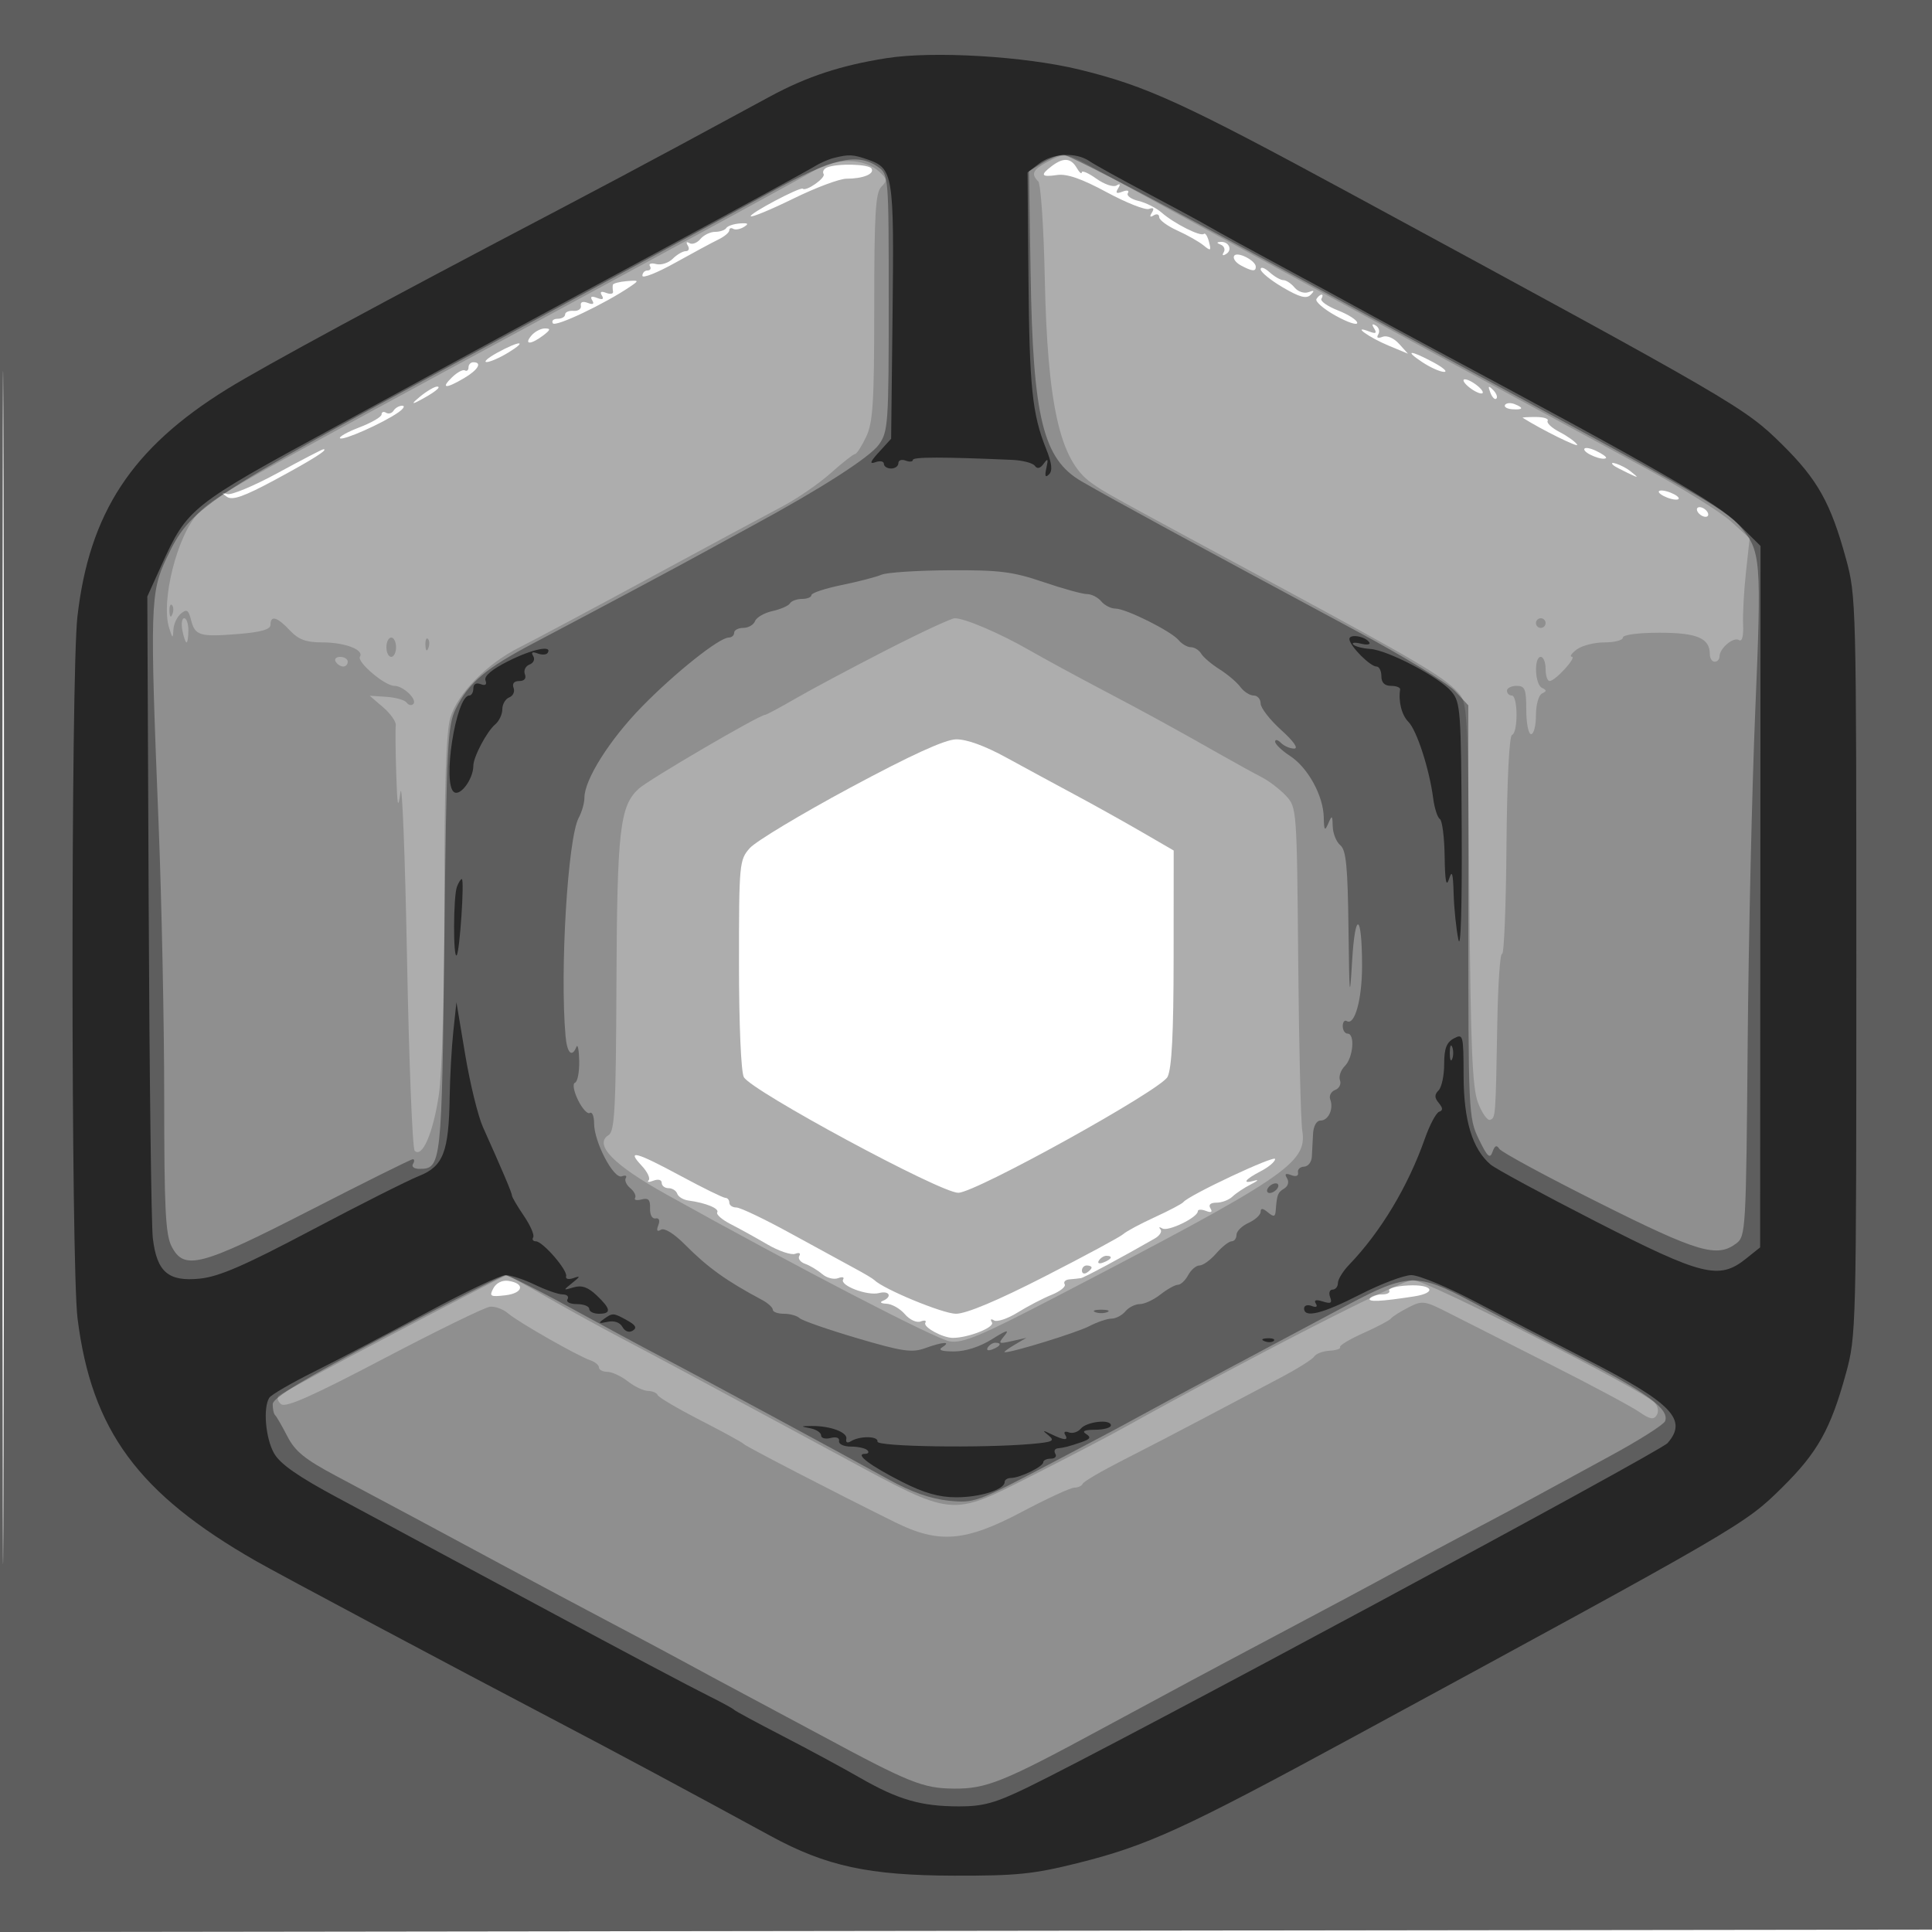 <svg xmlns="http://www.w3.org/2000/svg" width="400" height="400" version="1.1" fill="#000000"><path fill-opacity=".322" d="M -0 200.002 L -0 400.005 200.250 399.752 L 400.500 399.500 400.752 199.750 L 401.005 0 200.502 0 L 0 0 -0 200.002 M 0.490 200.500 C 0.490 310.500, 0.607 355.352, 0.750 300.170 C 0.893 244.989, 0.893 154.989, 0.750 100.170 C 0.607 45.352, 0.490 90.500, 0.490 200.500 M 217.750 34.392 C 215.286 36.263, 215.563 36.718, 218.874 36.232 C 220.888 35.936, 223.954 37.001, 229.124 39.794 C 233.181 41.984, 237.125 43.544, 237.889 43.259 C 238.823 42.910, 239.018 43.162, 238.485 44.025 C 237.964 44.867, 238.089 45.063, 238.845 44.595 C 239.480 44.203, 240 44.366, 240 44.957 C 240 45.549, 241.688 46.795, 243.750 47.727 C 245.813 48.659, 248.256 50.043, 249.180 50.803 C 250.675 52.031, 250.799 51.948, 250.303 50.052 C 249.997 48.880, 249.521 48.146, 249.246 48.420 C 248.604 49.063, 243.095 46.287, 240.500 44.014 C 239.400 43.051, 237.244 41.965, 235.709 41.602 C 234.174 41.239, 233.185 40.510, 233.511 39.982 C 233.853 39.428, 233.379 39.301, 232.388 39.681 C 231.132 40.164, 230.891 39.985, 231.490 39.015 C 232.037 38.131, 231.923 37.930, 231.148 38.409 C 230.509 38.803, 228.639 38.167, 226.993 36.995 C 225.347 35.823, 223.986 35.232, 223.970 35.682 C 223.953 36.132, 223.481 35.712, 222.920 34.750 C 221.714 32.679, 220.149 32.571, 217.750 34.392 M 171.244 34.664 C 170.553 34.943, 170.228 35.560, 170.522 36.035 C 171.005 36.817, 166.908 39.699, 166.202 39.074 C 165.691 38.621, 154.971 44.304, 155.444 44.777 C 155.690 45.023, 159.662 43.374, 164.271 41.112 C 168.879 38.851, 173.817 37, 175.243 37 C 178.675 37, 181.123 36.008, 180.435 34.895 C 179.855 33.956, 173.402 33.794, 171.244 34.664 M 150.365 47.219 C 150.099 47.648, 149.064 48, 148.063 48 C 147.063 48, 145.689 48.670, 145.009 49.489 C 144.329 50.308, 143.305 50.688, 142.732 50.334 C 142.128 49.961, 141.990 50.175, 142.405 50.845 C 142.797 51.480, 142.609 52, 141.988 52 C 141.366 52, 140.147 52.710, 139.279 53.578 C 138.412 54.445, 136.868 54.937, 135.850 54.671 C 134.831 54.404, 134.249 54.595, 134.558 55.093 C 134.866 55.592, 134.641 56, 134.059 56 C 133.477 56, 133 56.491, 133 57.092 C 133 57.692, 136.037 56.492, 139.750 54.425 C 143.463 52.358, 147.509 50.179, 148.742 49.583 C 149.975 48.987, 150.988 48.136, 150.992 47.691 C 150.996 47.246, 151.359 47.104, 151.798 47.375 C 152.237 47.646, 153.243 47.468, 154.035 46.978 C 155.111 46.314, 154.890 46.133, 153.161 46.263 C 151.889 46.359, 150.631 46.789, 150.365 47.219 M 252.756 50.664 C 253.447 50.943, 253.715 51.652, 253.352 52.240 C 252.958 52.877, 253.164 53.017, 253.862 52.585 C 255.239 51.735, 254.412 49.965, 252.691 50.079 C 251.839 50.135, 251.857 50.302, 252.756 50.664 M 255.518 52.970 C 255.202 53.481, 255.827 54.372, 256.906 54.950 C 259.235 56.196, 260 56.268, 260 55.241 C 260 53.933, 256.134 51.974, 255.518 52.970 M 261 55.750 C 261 56.333, 263.070 58.023, 265.600 59.505 C 269.084 61.547, 270.478 61.920, 271.350 61.041 C 272.219 60.165, 272.112 60.029, 270.910 60.486 C 270.036 60.819, 268.743 60.396, 268.038 59.546 C 267.332 58.695, 266.283 58, 265.706 58 C 265.129 58, 263.835 57.255, 262.829 56.345 C 261.823 55.435, 261 55.167, 261 55.750 M 126.882 58.968 C 126.816 59.261, 126.835 59.893, 126.922 60.373 C 127.010 60.853, 126.365 60.970, 125.489 60.634 C 124.439 60.231, 124.140 60.418, 124.612 61.181 C 125.095 61.962, 124.769 62.125, 123.612 61.681 C 122.456 61.238, 122.130 61.401, 122.612 62.181 C 123.089 62.953, 122.777 63.128, 121.676 62.706 C 120.657 62.315, 120.115 62.537, 120.262 63.286 C 120.393 63.954, 119.713 64.438, 118.750 64.361 C 117.787 64.285, 117 64.622, 117 65.111 C 117 65.600, 116.298 66, 115.441 66 C 114.584 66, 114.143 66.422, 114.462 66.939 C 114.978 67.773, 125.219 62.911, 130.484 59.332 C 132.365 58.054, 132.326 57.995, 129.734 58.210 C 128.230 58.334, 126.947 58.676, 126.882 58.968 M 272.554 61.912 C 272.244 62.414, 274.018 63.957, 276.495 65.342 C 278.973 66.726, 281 67.405, 281 66.849 C 281 66.294, 279.213 65.137, 277.028 64.279 C 274.843 63.421, 273.295 62.332, 273.587 61.859 C 273.879 61.387, 273.893 61, 273.618 61 C 273.343 61, 272.864 61.410, 272.554 61.912 M 284.510 68.015 C 285.125 69.011, 284.853 69.159, 283.414 68.611 C 279.744 67.212, 283.404 69.856, 287.500 71.561 L 291.500 73.227 289.656 71.181 C 288.579 69.985, 287.159 69.385, 286.242 69.737 C 285.251 70.118, 284.923 69.934, 285.352 69.239 C 285.726 68.634, 285.506 67.813, 284.862 67.415 C 284.077 66.930, 283.961 67.128, 284.510 68.015 M 110 69.500 C 108.416 71.408, 109.902 71.389, 112.441 69.468 C 113.995 68.293, 114.069 68, 112.814 68 C 111.951 68, 110.685 68.675, 110 69.500 M 103 73 C 101.075 74.054, 100.052 74.935, 100.726 74.958 C 101.400 74.981, 103.425 74.102, 105.226 73.004 C 109.395 70.462, 107.641 70.459, 103 73 M 294.500 75 C 296.150 76.093, 298.168 76.990, 298.985 76.993 C 299.802 76.997, 298.791 76.100, 296.739 75 C 291.945 72.430, 290.620 72.430, 294.500 75 M 97 76.059 C 97 76.641, 96.662 76.924, 96.250 76.687 C 95.838 76.450, 94.634 77.098, 93.575 78.128 C 91.171 80.466, 92.286 80.535, 96.096 78.284 C 98.989 76.576, 99.902 75, 98 75 C 97.450 75, 97 75.477, 97 76.059 M 303 78.751 C 303 79.173, 303.900 80.081, 305 80.768 C 306.100 81.455, 307 81.671, 307 81.249 C 307 80.827, 306.100 79.919, 305 79.232 C 303.900 78.545, 303 78.329, 303 78.751 M 87 82.089 C 85.339 83.448, 85.172 83.787, 86.500 83.101 C 89.762 81.415, 91.570 80.030, 90.500 80.038 C 89.950 80.041, 88.375 80.965, 87 82.089 M 308.564 81.293 C 308.940 82.279, 309.499 82.834, 309.807 82.526 C 310.115 82.219, 309.808 81.412, 309.124 80.733 C 308.136 79.753, 308.022 79.868, 308.564 81.293 M 311.601 83.836 C 311.347 84.248, 312.007 84.650, 313.069 84.730 C 315.366 84.903, 315.568 84.432, 313.532 83.651 C 312.725 83.341, 311.856 83.424, 311.601 83.836 M 81.490 85.016 C 81.144 85.575, 80.443 85.774, 79.931 85.457 C 79.419 85.141, 79 85.297, 79 85.805 C 79 86.313, 76.948 87.512, 74.439 88.470 C 71.931 89.428, 70.114 90.447, 70.401 90.734 C 70.967 91.301, 79.274 87.616, 82.473 85.379 C 83.557 84.621, 83.921 84, 83.282 84 C 82.642 84, 81.835 84.457, 81.490 85.016 M 315.250 86.491 C 319.213 88.990, 327.019 92.840, 326.535 92.057 C 326.171 91.468, 324.537 90.295, 322.904 89.450 C 321.271 88.606, 320.155 87.559, 320.423 87.124 C 320.692 86.689, 319.582 86.333, 317.956 86.333 C 316.330 86.333, 315.113 86.404, 315.250 86.491 M 328 93.027 C 328 93.896, 331.882 95.451, 332.503 94.831 C 332.696 94.637, 331.762 93.964, 330.427 93.334 C 329.092 92.704, 328 92.566, 328 93.027 M 57.542 97.903 C 52.616 100.584, 47.891 102.560, 47.042 102.295 C 45.698 101.874, 45.691 101.946, 46.984 102.859 C 48.111 103.655, 50.516 102.804, 56.984 99.319 C 64.714 95.155, 68.159 92.976, 66.950 93.014 C 66.703 93.022, 62.469 95.222, 57.542 97.903 M 334.083 96.365 C 334.313 96.565, 335.625 97.265, 337 97.920 C 339.357 99.042, 339.389 99.022, 337.559 97.555 C 335.966 96.279, 332.711 95.164, 334.083 96.365 M 343.483 101.973 C 343.750 102.405, 344.876 102.996, 345.986 103.286 C 347.095 103.576, 347.784 103.460, 347.517 103.027 C 347.250 102.595, 346.124 102.004, 345.014 101.714 C 343.905 101.424, 343.216 101.540, 343.483 101.973 M 351.500 106 C 351.840 106.550, 352.568 107, 353.118 107 C 353.668 107, 353.840 106.550, 353.500 106 C 353.160 105.450, 352.432 105, 351.882 105 C 351.332 105, 351.160 105.450, 351.500 106 M 176 163.099 C 165.825 168.569, 156.488 174.185, 155.250 175.578 C 153.065 178.038, 153 178.732, 153 199.622 C 153 212.082, 153.422 221.919, 154.002 223.004 C 155.520 225.840, 194.820 247.033, 198.417 246.955 C 202.104 246.875, 240.347 225.685, 241.727 222.956 C 242.606 221.221, 242.975 213.982, 242.985 198.294 L 243 176.088 236.250 172.175 C 232.537 170.022, 226.350 166.575, 222.500 164.514 C 218.650 162.453, 212.312 159.020, 208.415 156.884 C 203.863 154.389, 200.108 153.027, 197.915 153.077 C 195.596 153.129, 188.564 156.345, 176 163.099 M 132.835 241.324 C 134.036 242.602, 134.690 243.976, 134.290 244.377 C 133.889 244.778, 134.335 244.809, 135.280 244.446 C 136.268 244.067, 137 244.257, 137 244.893 C 137 245.502, 137.637 246, 138.417 246 C 139.196 246, 140.006 246.519, 140.217 247.152 C 140.429 247.786, 141.479 248.420, 142.551 248.561 C 146.091 249.026, 148.985 250.215, 148.498 251.004 C 148.234 251.431, 149.476 252.524, 151.259 253.433 C 153.041 254.342, 156.450 256.225, 158.833 257.618 C 161.216 259.011, 163.827 259.897, 164.635 259.587 C 165.465 259.268, 165.836 259.456, 165.489 260.019 C 165.150 260.566, 165.689 261.304, 166.687 261.659 C 167.684 262.014, 169.271 262.965, 170.213 263.773 C 171.155 264.581, 172.641 264.968, 173.515 264.633 C 174.389 264.297, 174.861 264.416, 174.565 264.895 C 173.796 266.139, 179.597 268.339, 181.993 267.712 C 184.165 267.144, 184.801 268.510, 182.750 269.338 C 182.063 269.615, 182.412 269.878, 183.528 269.921 C 184.643 269.964, 186.358 270.938, 187.339 272.083 C 188.338 273.250, 189.779 273.915, 190.614 273.595 C 191.433 273.280, 191.870 273.402, 191.583 273.865 C 191.044 274.738, 195.182 277.004, 197.297 276.994 C 200.496 276.980, 205.994 274.799, 205.371 273.791 C 204.970 273.142, 205.149 272.974, 205.808 273.382 C 206.423 273.761, 208.630 273.016, 210.713 271.725 C 212.796 270.434, 215.957 268.790, 217.737 268.073 C 219.518 267.355, 220.729 266.370, 220.428 265.884 C 220.128 265.398, 220.584 264.944, 221.441 264.875 C 222.298 264.806, 223.357 264.694, 223.792 264.625 C 224.464 264.519, 232.356 260.282, 239.093 256.411 C 240.135 255.812, 240.653 254.952, 240.244 254.500 C 239.835 254.049, 240.023 253.978, 240.661 254.344 C 241.861 255.031, 247.982 252.056, 247.994 250.781 C 247.997 250.386, 248.749 250.350, 249.664 250.701 C 250.783 251.131, 251.091 250.957, 250.605 250.170 C 250.146 249.427, 250.607 249, 251.870 249 C 252.963 249, 254.452 248.429, 255.179 247.732 C 255.905 247.035, 257.625 245.896, 259 245.201 C 260.375 244.507, 260.712 244.163, 259.750 244.438 C 257.039 245.212, 257.681 244.216, 261 242.500 C 262.650 241.647, 264 240.506, 264 239.964 C 264 239.058, 246.132 247.448, 245 248.886 C 244.725 249.235, 242.058 250.641, 239.074 252.011 C 236.090 253.380, 233.165 254.950, 232.574 255.500 C 231.983 256.050, 224.686 259.988, 216.358 264.250 C 206.512 269.289, 200.062 272, 197.918 272 C 195.220 272, 182.871 266.894, 180.999 265.005 C 180.724 264.727, 178.924 263.655, 176.999 262.623 C 175.075 261.591, 169.096 258.328, 163.714 255.373 C 158.332 252.418, 153.270 250, 152.464 250 C 151.659 250, 151 249.550, 151 249 C 151 248.450, 150.628 248, 150.173 248 C 149.719 248, 145.591 245.975, 141 243.500 C 131.637 238.452, 129.636 237.919, 132.835 241.324 M 227.507 260.989 C 227.157 261.555, 227.558 261.723, 228.448 261.382 C 230.180 260.717, 230.497 260, 229.059 260 C 228.541 260, 227.843 260.445, 227.507 260.989 M 224 263.059 C 224 263.641, 224.450 263.840, 225 263.500 C 225.550 263.160, 226 262.684, 226 262.441 C 226 262.198, 225.550 262, 225 262 C 224.450 262, 224 262.477, 224 263.059 M 102.145 266.730 C 101.255 268.393, 101.506 268.539, 104.622 268.176 C 108.356 267.740, 108.775 265.711, 105.239 265.189 C 103.981 265.004, 102.737 265.623, 102.145 266.730 M 287.614 267.184 C 287.891 267.633, 287.218 268, 286.118 268 C 285.018 268, 283.890 268.369, 283.612 268.819 C 283.126 269.605, 285.783 269.487, 292.750 268.411 C 297.612 267.660, 296.672 265.873, 291.555 266.138 C 289.110 266.265, 287.336 266.735, 287.614 267.184" stroke="none" fill="#000000" fill-rule="evenodd"/><path fill-opacity=".173" d="M -0 200.002 L -0 400.005 200.250 399.752 L 400.500 399.500 400.752 199.750 L 401.005 0 200.502 0 L 0 0 -0 200.002 M 0.490 200.500 C 0.490 310.500, 0.607 355.352, 0.750 300.170 C 0.893 244.989, 0.893 154.989, 0.750 100.170 C 0.607 45.352, 0.490 90.500, 0.490 200.500 M 216.750 33.572 C 213.817 35.163, 213.428 36.028, 214.957 37.557 C 215.483 38.083, 216.091 47.060, 216.309 57.507 C 216.858 83.907, 219.443 95.331, 225.907 99.934 C 228.816 102.005, 228.362 101.754, 264 120.988 C 292.755 136.506, 298.739 140.028, 301.698 143.178 C 303.867 145.487, 303.895 145.947, 304.215 185.006 C 304.477 216.891, 304.824 225.241, 306.020 228.347 C 306.834 230.463, 307.950 232.038, 308.500 231.847 C 309.649 231.448, 309.653 231.402, 310 211.771 C 310.143 203.670, 310.588 197.245, 310.989 197.493 C 311.390 197.741, 311.799 187.719, 311.899 175.222 C 312.006 161.779, 312.472 152.364, 313.040 152.167 C 314.319 151.723, 314.281 144, 313 144 C 312.450 144, 312 143.550, 312 143 C 312 142.450, 312.900 142, 314 142 C 315.733 142, 316 142.667, 316 147 C 316 149.750, 316.450 152, 317 152 C 317.550 152, 318 150.238, 318 148.083 C 318 145.928, 318.562 143.904, 319.250 143.583 C 320.250 143.117, 320.250 142.883, 319.250 142.417 C 317.771 141.726, 317.548 136, 319 136 C 319.550 136, 320 137.125, 320 138.500 C 320 139.875, 320.372 141, 320.826 141 C 321.989 141, 326.552 136.007, 325.424 135.968 C 324.916 135.951, 325.374 135.276, 326.441 134.468 C 327.509 133.661, 330.096 133, 332.191 133 C 334.286 133, 336 132.550, 336 132 C 336 131.421, 339.190 131, 343.571 131 C 351.357 131, 354 132.122, 354 135.429 C 354 136.293, 354.450 137, 355 137 C 355.550 137, 356 136.518, 356 135.929 C 356 134.244, 358.874 131.804, 360.022 132.514 C 360.680 132.920, 360.997 131.753, 360.889 129.327 C 360.795 127.222, 361.061 122.340, 361.481 118.477 L 362.245 111.454 358.329 107.916 C 356.175 105.970, 348.132 100.973, 340.456 96.812 C 289.851 69.376, 235.795 39.968, 227 35.088 C 220.704 31.595, 220.461 31.559, 216.750 33.572 M 168.500 35.365 C 166.300 36.684, 142.675 49.563, 116 63.986 C 47.053 101.265, 44.240 102.853, 40.960 106.351 C 36.676 110.920, 33.274 124.455, 35.016 130 C 35.720 132.242, 35.811 132.280, 35.900 130.372 C 35.955 129.202, 36.656 127.700, 37.459 127.034 C 38.659 126.038, 39.029 126.269, 39.549 128.339 C 40.371 131.614, 41.337 131.903, 49.319 131.262 C 54.031 130.884, 56 130.324, 56 129.363 C 56 127.318, 57.379 127.711, 60 130.500 C 61.814 132.431, 63.349 133, 66.740 133 C 71.394 133, 75.411 134.527, 74.525 135.959 C 73.846 137.058, 79.673 142, 81.648 142 C 83.509 142, 86.477 144.856, 85.565 145.769 C 85.194 146.139, 84.578 146.005, 84.196 145.471 C 83.813 144.937, 81.935 144.398, 80.022 144.272 L 76.544 144.045 79.334 146.442 C 80.869 147.761, 82.043 149.438, 81.944 150.170 C 81.844 150.901, 81.884 155.325, 82.032 160 C 82.254 167.038, 82.406 167.726, 82.916 164 C 83.255 161.525, 83.865 177.030, 84.271 198.455 C 84.677 219.880, 85.391 237.791, 85.856 238.256 C 87.418 239.818, 89.688 234.567, 90.849 226.709 C 91.537 222.052, 92 205.607, 92 185.825 C 92 162.538, 92.364 151.512, 93.230 148.616 C 94.731 143.593, 100.815 137.399, 107.557 134.030 C 110.276 132.672, 122.400 126.197, 134.500 119.642 C 146.600 113.087, 158.975 106.424, 162 104.836 C 165.025 103.249, 169.509 100.161, 171.964 97.975 C 174.419 95.789, 176.698 94, 177.029 94 C 177.359 94, 178.388 92.410, 179.315 90.466 C 180.746 87.464, 181 83.411, 181 63.538 C 181 44.389, 181.264 39.879, 182.456 38.687 C 183.731 37.412, 183.678 37.019, 182.034 35.531 C 178.897 32.692, 173.078 32.621, 168.500 35.365 M 35.079 126.583 C 35.127 127.748, 35.364 127.985, 35.683 127.188 C 35.972 126.466, 35.936 125.603, 35.604 125.271 C 35.272 124.939, 35.036 125.529, 35.079 126.583 M 37.755 130.500 C 38.018 131.875, 38.406 133, 38.617 133 C 38.827 133, 39 131.875, 39 130.500 C 39 129.125, 38.612 128, 38.139 128 C 37.665 128, 37.492 129.125, 37.755 130.500 M 183.444 134.633 C 176.325 138.281, 167.888 142.781, 164.696 144.633 C 161.504 146.485, 158.672 148, 158.402 148 C 157.236 148, 134.288 161.415, 132.239 163.295 C 128.326 166.885, 127.763 171.829, 127.628 203.787 C 127.519 229.529, 127.275 234.214, 126 235.011 C 122.884 236.960, 127.010 241.194, 137.977 247.302 C 165.023 262.365, 193.715 277.242, 196.635 277.716 C 199.314 278.150, 203 276.612, 218.184 268.723 C 266.326 243.708, 270.665 240.790, 269.623 234.128 C 269.311 232.132, 268.931 216.249, 268.778 198.831 C 268.502 167.420, 268.481 167.143, 266.219 164.733 C 264.964 163.397, 262.714 161.677, 261.219 160.911 C 259.723 160.144, 256.025 158.111, 253 156.394 C 242.892 150.655, 237.569 147.741, 228 142.706 C 222.775 139.958, 216.025 136.287, 213 134.549 C 207.039 131.124, 199.728 128, 197.674 128 C 196.967 128, 190.563 130.985, 183.444 134.633 M 318 129 C 318 129.550, 318.450 130, 319 130 C 319.550 130, 320 129.550, 320 129 C 320 128.450, 319.550 128, 319 128 C 318.450 128, 318 128.450, 318 129 M 80 134 C 80 135.100, 80.450 136, 81 136 C 81.550 136, 82 135.100, 82 134 C 82 132.900, 81.550 132, 81 132 C 80.450 132, 80 132.900, 80 134 M 88.079 133.583 C 88.127 134.748, 88.364 134.985, 88.683 134.188 C 88.972 133.466, 88.936 132.603, 88.604 132.271 C 88.272 131.939, 88.036 132.529, 88.079 133.583 M 69.500 137 C 69.840 137.550, 70.541 138, 71.059 138 C 71.577 138, 72 137.550, 72 137 C 72 136.450, 71.298 136, 70.441 136 C 69.584 136, 69.160 136.450, 69.500 137 M 81.500 276.121 C 68.850 282.772, 58.143 288.546, 57.708 288.950 C 57.272 289.354, 57.497 290.153, 58.208 290.726 C 59.160 291.494, 64.754 289.007, 79.500 281.259 C 90.500 275.480, 100.373 270.660, 101.439 270.547 C 102.505 270.435, 104.197 271.054, 105.198 271.922 C 107.268 273.716, 119.602 280.747, 122.250 281.642 C 123.213 281.967, 124 282.631, 124 283.117 C 124 283.602, 124.787 284.010, 125.750 284.022 C 126.713 284.034, 128.625 284.924, 130 286 C 131.375 287.076, 133.250 287.966, 134.167 287.978 C 135.083 287.990, 135.983 288.378, 136.167 288.840 C 136.350 289.302, 140.325 291.643, 145 294.043 C 149.675 296.443, 153.725 298.661, 154 298.971 C 154.466 299.496, 172.096 308.615, 185.266 315.142 C 194.392 319.665, 199.846 319.221, 211.596 313 C 216.790 310.250, 221.668 308, 222.437 308 C 223.205 308, 223.983 307.634, 224.167 307.186 C 224.350 306.739, 228.100 304.544, 232.500 302.308 C 236.900 300.072, 244.550 296.100, 249.500 293.480 C 254.450 290.860, 261.411 287.186, 264.968 285.314 C 268.526 283.443, 271.730 281.438, 272.088 280.858 C 272.446 280.279, 273.879 279.736, 275.273 279.652 C 276.667 279.569, 277.644 279.235, 277.444 278.910 C 277.244 278.586, 279.424 277.272, 282.290 275.990 C 285.155 274.709, 287.725 273.350, 288 272.970 C 288.275 272.590, 289.883 271.571, 291.573 270.705 C 294.506 269.203, 294.896 269.258, 300.073 271.896 C 303.058 273.417, 312.475 278.186, 321 282.493 C 329.525 286.801, 337.784 291.216, 339.353 292.304 C 341.607 293.867, 342.376 294.009, 343.013 292.980 C 343.480 292.223, 343.272 291.129, 342.516 290.373 C 339.733 287.590, 295.227 265, 292.527 265 C 290.154 265, 259.826 280.507, 232.624 295.629 C 229.256 297.501, 220.650 301.991, 213.500 305.608 C 196.726 314.091, 197.574 314.176, 174.500 301.710 C 143.412 284.915, 136.722 281.319, 129 277.254 C 124.325 274.793, 117.085 270.804, 112.912 268.390 C 108.739 265.975, 105.139 264.006, 104.912 264.013 C 104.685 264.021, 94.150 269.469, 81.500 276.121" stroke="none" fill="#000000" fill-rule="evenodd"/><path fill-opacity=".343" d="M -0 200.002 L -0 400.005 200.250 399.752 L 400.500 399.500 400.752 199.750 L 401.005 0 200.502 0 L 0 0 -0 200.002 M 0.490 200.500 C 0.490 310.500, 0.607 355.352, 0.750 300.170 C 0.893 244.989, 0.893 154.989, 0.750 100.170 C 0.607 45.352, 0.490 90.500, 0.490 200.500 M 215.768 33.747 L 213.037 35.441 213.373 56.470 C 213.854 86.540, 215.940 95.057, 223.955 99.679 C 231.209 103.860, 244.662 111.182, 281 130.727 C 290.625 135.904, 299.738 141.465, 301.250 143.086 L 304 146.032 304 188.700 C 304 230.468, 304.046 231.463, 306.175 235.861 C 307.940 239.508, 308.473 240.004, 309.002 238.493 C 309.467 237.168, 309.872 236.983, 310.409 237.852 C 310.823 238.523, 320.122 243.556, 331.072 249.036 C 351.613 259.316, 355.485 260.459, 359.500 257.425 C 361.431 255.967, 361.512 254.539, 361.835 216.207 C 362.019 194.368, 362.730 163.225, 363.414 147 C 364.730 115.833, 364.587 114.063, 360.359 109.091 C 357.607 105.855, 352.535 102.867, 319 84.725 C 302.225 75.650, 273.492 60.075, 255.148 50.113 C 236.804 40.151, 221.054 32.012, 220.148 32.027 C 219.242 32.041, 217.271 32.815, 215.768 33.747 M 159.442 39.858 C 152.811 43.511, 124.487 58.875, 96.500 74 C 41.555 103.695, 39.488 105.080, 34.482 115.566 C 31.111 122.630, 31.025 125.497, 32.832 170.500 C 33.472 186.450, 33.997 212.010, 33.998 227.300 C 34 250.260, 34.266 255.613, 35.526 258.050 C 38.138 263.102, 41.430 262.240, 64.336 250.500 C 75.604 244.725, 85.115 240, 85.471 240 C 85.827 240, 85.840 240.450, 85.500 241 C 85.160 241.550, 85.753 242, 86.819 242 C 91.389 242, 91.471 241.254, 92 194.598 C 92.460 154.010, 92.650 150.198, 94.384 146.709 C 97.075 141.291, 100.531 138.390, 110.618 133.081 C 123.503 126.299, 140.804 117.064, 146 114.194 C 148.475 112.827, 152.975 110.370, 156 108.732 C 169.944 101.186, 180.112 94.651, 181.970 92.042 C 183.887 89.349, 184 87.718, 184 62.652 C 184 36.361, 183.979 36.099, 181.777 34.557 C 177.465 31.536, 172.344 32.751, 159.442 39.858 M 182.500 118.991 C 181.400 119.461, 177.688 120.424, 174.250 121.129 C 170.813 121.835, 168 122.770, 168 123.206 C 168 123.643, 167.127 124, 166.059 124 C 164.991 124, 163.861 124.415, 163.548 124.923 C 163.234 125.431, 161.602 126.148, 159.921 126.517 C 158.240 126.887, 156.622 127.821, 156.325 128.594 C 156.029 129.367, 154.934 130, 153.893 130 C 152.852 130, 152 130.450, 152 131 C 152 131.550, 151.498 132, 150.884 132 C 148.914 132, 139.752 139.294, 132.870 146.342 C 126.204 153.169, 121 161.418, 121 165.158 C 121 166.243, 120.468 168.114, 119.817 169.316 C 117.557 173.490, 115.896 201.014, 117.090 214.500 C 117.403 218.037, 118.411 219.046, 119.338 216.750 C 119.615 216.063, 119.878 217.375, 119.921 219.667 C 119.964 221.958, 119.570 223.983, 119.045 224.167 C 118.510 224.354, 118.781 225.921, 119.663 227.736 C 120.528 229.516, 121.633 230.727, 122.118 230.427 C 122.603 230.127, 123 231.097, 123 232.581 C 123 236.438, 127.063 244.190, 128.746 243.544 C 129.493 243.257, 129.860 243.417, 129.563 243.898 C 129.265 244.380, 129.687 245.325, 130.500 246 C 131.313 246.675, 131.757 247.584, 131.488 248.020 C 131.218 248.456, 131.825 248.597, 132.836 248.333 C 134.246 247.964, 134.654 248.393, 134.587 250.176 C 134.538 251.497, 135.024 252.397, 135.714 252.262 C 136.463 252.115, 136.685 252.657, 136.294 253.676 C 135.865 254.793, 136.043 255.091, 136.844 254.597 C 137.549 254.160, 139.558 255.406, 141.819 257.683 C 146.550 262.447, 150.345 265.171, 157.750 269.121 C 158.988 269.781, 160 270.699, 160 271.161 C 160 271.622, 161.035 272, 162.300 272 C 163.565 272, 165.028 272.409, 165.550 272.910 C 166.073 273.410, 171.417 275.272, 177.428 277.047 C 186.780 279.808, 188.808 280.110, 191.499 279.137 C 195.230 277.787, 197.062 277.675, 195.103 278.915 C 194.152 279.518, 194.927 279.800, 197.531 279.800 C 199.912 279.800, 202.894 278.832, 205.428 277.236 C 208.368 275.384, 209.083 275.180, 208 276.502 C 206.593 278.218, 206.686 278.290, 209.500 277.658 L 212.500 276.984 210 278.456 C 208.625 279.266, 207.734 279.945, 208.020 279.965 C 209.481 280.064, 222.936 275.914, 225.519 274.567 C 227.159 273.712, 229.232 273.010, 230.128 273.006 C 231.023 273.003, 232.315 272.325, 233 271.500 C 233.685 270.675, 235.029 270, 235.988 270 C 236.946 270, 238.874 269.100, 240.273 268 C 241.671 266.900, 243.291 266, 243.873 266 C 244.454 266, 245.411 265.100, 246 264 C 246.589 262.900, 247.648 262, 248.355 262 C 249.061 262, 250.618 260.875, 251.813 259.500 C 253.009 258.125, 254.440 257, 254.993 257 C 255.547 257, 256 256.397, 256 255.661 C 256 254.924, 257.125 253.808, 258.500 253.182 C 259.875 252.555, 261 251.528, 261 250.899 C 261 250.085, 261.433 250.115, 262.500 251 C 263.727 252.018, 264.023 251.949, 264.125 250.622 C 264.381 247.296, 264.531 246.908, 265.878 246.075 C 266.692 245.572, 266.932 244.699, 266.464 243.942 C 265.901 243.030, 266.149 242.843, 267.324 243.294 C 268.321 243.677, 268.882 243.465, 268.738 242.759 C 268.607 242.117, 269.175 241.568, 270 241.541 C 270.825 241.513, 271.546 240.593, 271.602 239.495 C 271.658 238.398, 271.771 236.262, 271.852 234.750 C 271.939 233.137, 272.576 232, 273.393 232 C 275.037 232, 276.157 229.574, 275.411 227.629 C 275.122 226.875, 275.578 225.992, 276.426 225.667 C 277.273 225.342, 277.723 224.442, 277.426 223.667 C 277.128 222.892, 277.586 221.557, 278.442 220.700 C 280.164 218.978, 280.579 214, 279 214 C 278.450 214, 278 213.298, 278 212.441 C 278 211.584, 278.384 211.119, 278.854 211.410 C 280.473 212.410, 282 206.888, 282 200.035 C 282 189.058, 280.568 188.338, 279.941 199 C 279.450 207.351, 279.360 206.550, 279.191 192.372 C 279.038 179.426, 278.704 175.999, 277.500 175 C 276.675 174.315, 275.968 172.573, 275.930 171.128 C 275.866 168.761, 275.774 168.699, 275 170.500 C 274.283 172.170, 274.129 171.956, 274.070 169.210 C 273.974 164.716, 270.781 158.913, 267.076 156.500 C 265.388 155.400, 264.004 154.073, 264.003 153.550 C 264.001 153.028, 264.540 153.140, 265.200 153.800 C 265.860 154.460, 267.098 154.994, 267.950 154.986 C 268.889 154.977, 267.826 153.462, 265.250 151.138 C 262.913 149.029, 261 146.561, 261 145.652 C 261 144.743, 260.351 144, 259.557 144 C 258.763 144, 257.525 143.205, 256.807 142.233 C 256.088 141.261, 254.150 139.615, 252.500 138.575 C 250.850 137.536, 249.140 136.081, 248.700 135.343 C 248.260 134.604, 247.303 134, 246.573 134 C 245.842 134, 244.703 133.347, 244.040 132.548 C 242.489 130.679, 233.118 126, 230.926 126 C 230.001 126, 228.685 125.325, 228 124.500 C 227.315 123.675, 225.989 123, 225.053 123 C 224.116 123, 220.043 121.875, 216 120.500 C 209.690 118.354, 206.940 118.010, 196.575 118.068 C 189.934 118.105, 183.600 118.520, 182.500 118.991 M 262.500 246 C 262.160 246.550, 262.332 247, 262.882 247 C 263.432 247, 264.160 246.550, 264.500 246 C 264.840 245.450, 264.668 245, 264.118 245 C 263.568 245, 262.840 245.450, 262.500 246 M 80 276.492 C 62.793 285.578, 56.491 289.383, 56.465 290.701 C 56.446 291.690, 56.671 292.725, 56.965 293 C 57.259 293.275, 58.400 295.249, 59.500 297.386 C 61.096 300.487, 63.117 302.132, 69.500 305.526 C 80.854 311.562, 89.665 316.282, 104 324.004 C 110.875 327.708, 121 333.105, 126.500 335.998 C 132 338.891, 138.750 342.490, 141.500 343.995 C 144.250 345.500, 150.550 348.888, 155.500 351.524 C 160.450 354.160, 166.924 357.623, 169.886 359.219 C 188.250 369.118, 191.066 370.251, 197.458 370.312 C 204.206 370.375, 207.721 368.956, 228 357.985 C 241.514 350.674, 252.407 344.835, 262.630 339.425 C 275.223 332.761, 283.586 328.286, 290.500 324.514 C 293.800 322.714, 300.325 319.226, 305 316.763 C 309.675 314.300, 315.525 311.171, 318 309.810 C 320.475 308.448, 327.390 304.683, 333.367 301.443 C 339.344 298.203, 344.464 294.955, 344.744 294.225 C 345.690 291.759, 340.936 288.272, 326.690 280.983 C 318.886 276.989, 308.839 271.759, 304.365 269.361 C 293.543 263.560, 291.293 263.628, 279.111 270.127 C 273.825 272.947, 262.460 279.003, 253.856 283.585 C 245.251 288.167, 236.701 292.764, 234.855 293.801 C 233.009 294.838, 224.816 299.190, 216.649 303.473 C 202.220 311.039, 201.646 311.243, 196.356 310.697 C 192.731 310.323, 188.673 308.898, 184.206 306.430 C 173.513 300.523, 144.103 284.648, 137 280.950 C 133.425 279.089, 124.938 274.514, 118.140 270.783 C 111.342 267.052, 105.267 264.019, 104.640 264.042 C 104.013 264.065, 92.925 269.667, 80 276.492 M 226.750 271.662 C 227.438 271.940, 228.563 271.940, 229.250 271.662 C 229.938 271.385, 229.375 271.158, 228 271.158 C 226.625 271.158, 226.063 271.385, 226.750 271.662 M 204.507 278.989 C 204.157 279.555, 204.558 279.723, 205.448 279.382 C 207.180 278.717, 207.497 278, 206.059 278 C 205.541 278, 204.843 278.445, 204.507 278.989" stroke="none" fill="#000000" fill-rule="evenodd"/><path fill-opacity=".595" d="M 183.539 12.041 C 174.148 13.521, 167.063 15.849, 159.500 19.938 C 155.650 22.019, 147.100 26.641, 140.500 30.208 C 133.900 33.775, 122.650 39.759, 115.500 43.506 C 80.133 62.043, 54.678 75.813, 47 80.562 C 27.314 92.739, 18.493 106.151, 16.030 127.654 C 14.656 139.648, 14.678 261.982, 16.056 272.974 C 18.962 296.147, 28.583 309.226, 53 323.196 C 57.782 325.932, 93.825 345.134, 115.500 356.494 C 127.519 362.793, 142.044 370.582, 159.588 380.138 C 171.033 386.372, 179.893 388.288, 197.500 388.337 C 210.422 388.373, 213.955 388.017, 223 385.764 C 237.496 382.154, 244.952 378.749, 280 359.729 C 360.689 315.941, 361.186 315.652, 368.943 308 C 376.306 300.737, 379.020 295.892, 382.177 284.370 C 384.299 276.628, 384.334 275.253, 384.334 200 C 384.334 124.747, 384.299 123.372, 382.177 115.630 C 379.020 104.108, 376.306 99.263, 368.943 92 C 361.192 84.354, 359.503 83.372, 280 40.279 C 244.953 21.282, 237.320 17.788, 223.500 14.411 C 212.156 11.640, 193.213 10.516, 183.539 12.041 M 172.542 32.729 C 171.465 33.003, 169.665 33.806, 168.542 34.514 C 167.419 35.222, 152.550 43.326, 135.500 52.523 C 118.450 61.720, 102.700 70.234, 100.500 71.442 C 98.300 72.650, 84.217 80.319, 69.204 88.483 C 39.422 104.679, 38.788 105.185, 33.442 117 L 30.500 123.500 30.783 187.500 C 30.939 222.700, 31.325 253.686, 31.642 256.359 C 32.472 263.365, 34.845 265.399, 41.398 264.723 C 45.369 264.313, 50.642 262.023, 64.521 254.680 C 74.410 249.449, 84.404 244.410, 86.731 243.483 C 91.791 241.468, 92.928 238.528, 93.103 227 C 93.166 222.875, 93.506 216.800, 93.859 213.500 L 94.500 207.500 96.315 218.356 C 97.313 224.327, 98.966 231.077, 99.989 233.356 C 104.073 242.457, 106 247.005, 106 247.542 C 106 247.852, 107.105 249.732, 108.456 251.720 C 109.806 253.708, 110.680 255.709, 110.397 256.167 C 110.114 256.625, 110.355 257, 110.933 257 C 112.369 257, 117.570 263.005, 117.209 264.246 C 117.047 264.802, 117.713 264.968, 118.709 264.620 C 120.223 264.092, 120.191 264.243, 118.500 265.601 C 116.532 267.181, 116.536 267.196, 118.779 266.527 C 120.428 266.035, 121.737 266.490, 123.512 268.173 C 126.501 271.008, 126.628 272, 124 272 C 122.900 272, 122 271.550, 122 271 C 122 270.450, 120.848 270, 119.441 270 C 117.990 270, 117.149 269.567, 117.500 269 C 117.840 268.450, 117.395 268, 116.511 268 C 115.627 268, 113.041 267.100, 110.764 266 C 108.487 264.900, 105.748 264, 104.676 264 C 103.604 264, 96.151 267.548, 88.114 271.884 C 80.076 276.220, 69.675 281.677, 65 284.010 C 60.325 286.343, 56.169 288.758, 55.765 289.376 C 54.428 291.421, 54.972 297.789, 56.750 300.906 C 58.012 303.118, 61.707 305.694, 70 310.142 C 91.504 321.676, 106.484 329.721, 113.500 333.505 C 128.654 341.676, 142.713 349.128, 147 351.261 C 149.475 352.492, 151.725 353.725, 152 354 C 152.275 354.275, 156.775 356.706, 162 359.402 C 167.225 362.098, 174.425 365.986, 178 368.042 C 185.957 372.619, 190.683 373.987, 198.553 373.994 C 203.550 373.999, 206.012 373.320, 212.667 370.102 C 230.704 361.379, 343.626 300.631, 345.250 298.777 C 349.494 293.930, 346.199 290.520, 328.500 281.443 C 321.350 277.776, 310.882 272.352, 305.238 269.388 C 299.594 266.425, 293.731 264, 292.210 264 C 290.689 264, 285.925 265.800, 281.623 268 C 273.772 272.015, 270 272.954, 270 270.893 C 270 270.284, 270.698 270.054, 271.552 270.382 C 272.525 270.755, 272.851 270.568, 272.427 269.881 C 271.975 269.150, 272.455 269.010, 273.868 269.458 C 275.524 269.984, 275.856 269.789, 275.387 268.565 C 275.056 267.704, 275.284 267, 275.893 267 C 276.502 267, 277 266.386, 277 265.636 C 277 264.886, 278.032 263.199, 279.294 261.886 C 285.866 255.048, 291.507 245.663, 294.991 235.770 C 296 232.903, 297.334 230.389, 297.955 230.182 C 298.776 229.908, 298.757 229.412, 297.884 228.360 C 296.976 227.266, 296.966 226.634, 297.842 225.758 C 298.479 225.121, 299 222.681, 299 220.335 C 299 217.094, 299.480 215.814, 301 215 C 302.929 213.968, 303.001 214.242, 303.022 222.715 C 303.045 232.010, 304.834 237.899, 308.609 241.108 C 309.649 241.992, 319.421 247.280, 330.324 252.858 C 352.435 264.170, 355.934 265.043, 361.458 260.624 L 364.415 258.257 364.458 185.645 L 364.500 113.033 360 108.594 C 355.418 104.073, 343.789 97.388, 295.500 71.517 C 290.550 68.865, 284.475 65.574, 282 64.203 C 279.525 62.833, 272.100 58.803, 265.500 55.247 C 258.900 51.692, 252.150 47.991, 250.500 47.023 C 248.850 46.056, 243 42.885, 237.500 39.977 C 232 37.069, 226.612 34.084, 225.527 33.345 C 222.767 31.463, 217.938 31.708, 215.122 33.873 L 212.744 35.701 212.931 57.525 C 213.125 80.106, 213.703 85.718, 216.578 92.904 C 217.788 95.927, 217.962 97.438, 217.191 98.209 C 216.419 98.981, 216.263 98.607, 216.643 96.894 C 217.066 94.984, 216.954 94.803, 216.087 96 C 215.363 96.999, 214.749 97.146, 214.250 96.441 C 213.838 95.859, 211.700 95.304, 209.500 95.209 C 195.187 94.588, 188.999 94.591, 188.999 95.219 C 189 95.614, 188.325 95.678, 187.500 95.362 C 186.675 95.045, 186 95.284, 186 95.893 C 186 96.502, 185.325 97, 184.500 97 C 183.675 97, 183 96.564, 183 96.031 C 183 95.499, 182.213 95.346, 181.250 95.692 C 179.953 96.158, 180.147 95.612, 182 93.581 L 184.500 90.843 184.799 64.696 C 185.124 36.192, 184.910 34.862, 179.707 33.048 C 176.560 31.951, 175.750 31.915, 172.542 32.729 M 279.382 132.397 C 279.603 133.903, 283.711 138, 285 138 C 285.550 138, 286 138.900, 286 140 C 286 141.333, 286.667 142, 288 142 C 289.100 142, 289.947 142.338, 289.882 142.750 C 289.488 145.241, 290.212 148.069, 291.597 149.454 C 293.326 151.184, 295.934 159.225, 296.721 165.256 C 296.991 167.322, 297.614 169.261, 298.106 169.565 C 298.598 169.869, 299.045 173.354, 299.100 177.309 C 299.171 182.434, 299.429 183.782, 300 182 C 300.627 180.042, 300.835 180.692, 300.958 185 C 301.044 188.025, 301.486 192.300, 301.938 194.500 C 302.437 196.927, 302.710 188.082, 302.630 172 C 302.508 147.048, 302.383 145.364, 300.500 143.166 C 297.906 140.138, 287.308 134.589, 283.667 134.352 C 282.109 134.250, 280.534 133.838, 280.167 133.436 C 279.800 133.034, 280.513 132.954, 281.751 133.259 C 282.990 133.564, 283.784 133.460, 283.517 133.027 C 282.690 131.689, 279.200 131.157, 279.382 132.397 M 105.251 136.866 C 101.852 138.572, 100.182 139.980, 100.512 140.861 C 100.849 141.758, 100.507 142.025, 99.511 141.643 C 98.586 141.288, 98 141.632, 98 142.531 C 98 143.339, 97.622 144, 97.161 144 C 94.395 144, 91.510 162.461, 94.031 164.019 C 95.376 164.850, 98 161.227, 98 158.539 C 98 156.726, 100.814 151.399, 102.521 149.983 C 103.334 149.308, 104 147.896, 104 146.846 C 104 145.796, 104.647 144.689, 105.437 144.386 C 106.227 144.083, 106.629 143.197, 106.330 142.417 C 105.991 141.534, 106.432 141, 107.500 141 C 108.568 141, 109.009 140.466, 108.670 139.583 C 108.371 138.803, 108.801 137.906, 109.627 137.590 C 110.471 137.266, 110.809 136.499, 110.399 135.837 C 109.911 135.047, 110.208 134.866, 111.304 135.286 C 112.202 135.631, 113.144 135.576, 113.399 135.164 C 114.426 133.502, 110.194 134.386, 105.251 136.866 M 94.607 183.582 C 93.851 185.552, 93.797 198.536, 94.548 197.785 C 95.182 197.151, 96.198 182, 95.607 182 C 95.391 182, 94.941 182.712, 94.607 183.582 M 300.158 218 C 300.158 219.375, 300.385 219.938, 300.662 219.250 C 300.940 218.563, 300.940 217.438, 300.662 216.750 C 300.385 216.063, 300.158 216.625, 300.158 218 M 125 273.102 C 123.795 273.963, 123.943 274.076, 125.752 273.680 C 127.154 273.372, 128.332 273.770, 128.871 274.733 C 129.391 275.664, 130.242 275.969, 131.003 275.498 C 131.924 274.929, 131.618 274.354, 129.885 273.393 C 126.969 271.776, 126.864 271.770, 125 273.102 M 261.813 277.683 C 262.534 277.972, 263.397 277.936, 263.729 277.604 C 264.061 277.272, 263.471 277.036, 262.417 277.079 C 261.252 277.127, 261.015 277.364, 261.813 277.683 M 223.756 295.796 C 223.164 296.508, 222.053 296.851, 221.288 296.557 C 220.522 296.263, 220.171 296.468, 220.507 297.011 C 221.294 298.285, 220.415 298.264, 217.684 296.945 C 215.817 296.043, 215.732 296.079, 217.099 297.195 C 218.471 298.315, 217.975 298.564, 213.599 298.952 C 203.408 299.854, 181.496 299.524, 181.677 298.470 C 181.877 297.301, 178.028 297.246, 176.175 298.392 C 175.436 298.849, 175.059 298.659, 175.225 297.913 C 175.530 296.542, 171.854 295.180, 168 295.236 C 165.696 295.270, 165.676 295.306, 167.750 295.706 C 168.988 295.944, 170 296.610, 170 297.186 C 170 297.762, 170.885 298.002, 171.966 297.719 C 173.131 297.415, 173.844 297.673, 173.716 298.353 C 173.597 298.984, 174.698 299.500, 176.161 299.500 C 177.625 299.500, 179.162 299.837, 179.578 300.250 C 179.993 300.663, 179.776 301, 179.095 301 C 176.895 301, 180.099 303.424, 186.780 306.814 C 191.313 309.114, 194.429 310, 197.983 310 C 202.933 310, 208 308.401, 208 306.839 C 208 306.378, 208.585 306, 209.301 306 C 211.140 306, 215.983 303.648, 215.992 302.750 C 215.996 302.337, 216.702 302, 217.559 302 C 218.416 302, 218.840 301.550, 218.500 301 C 218.160 300.450, 218.359 299.944, 218.941 299.875 C 220.459 299.696, 221.204 299.502, 223.882 298.592 C 225.728 297.964, 225.953 297.584, 224.882 296.906 C 223.926 296.301, 224.502 296.026, 226.750 296.015 C 228.537 296.007, 230 295.598, 230 295.106 C 230 293.758, 224.990 294.312, 223.756 295.796" stroke="none" fill="#000000" fill-rule="evenodd"/></svg>